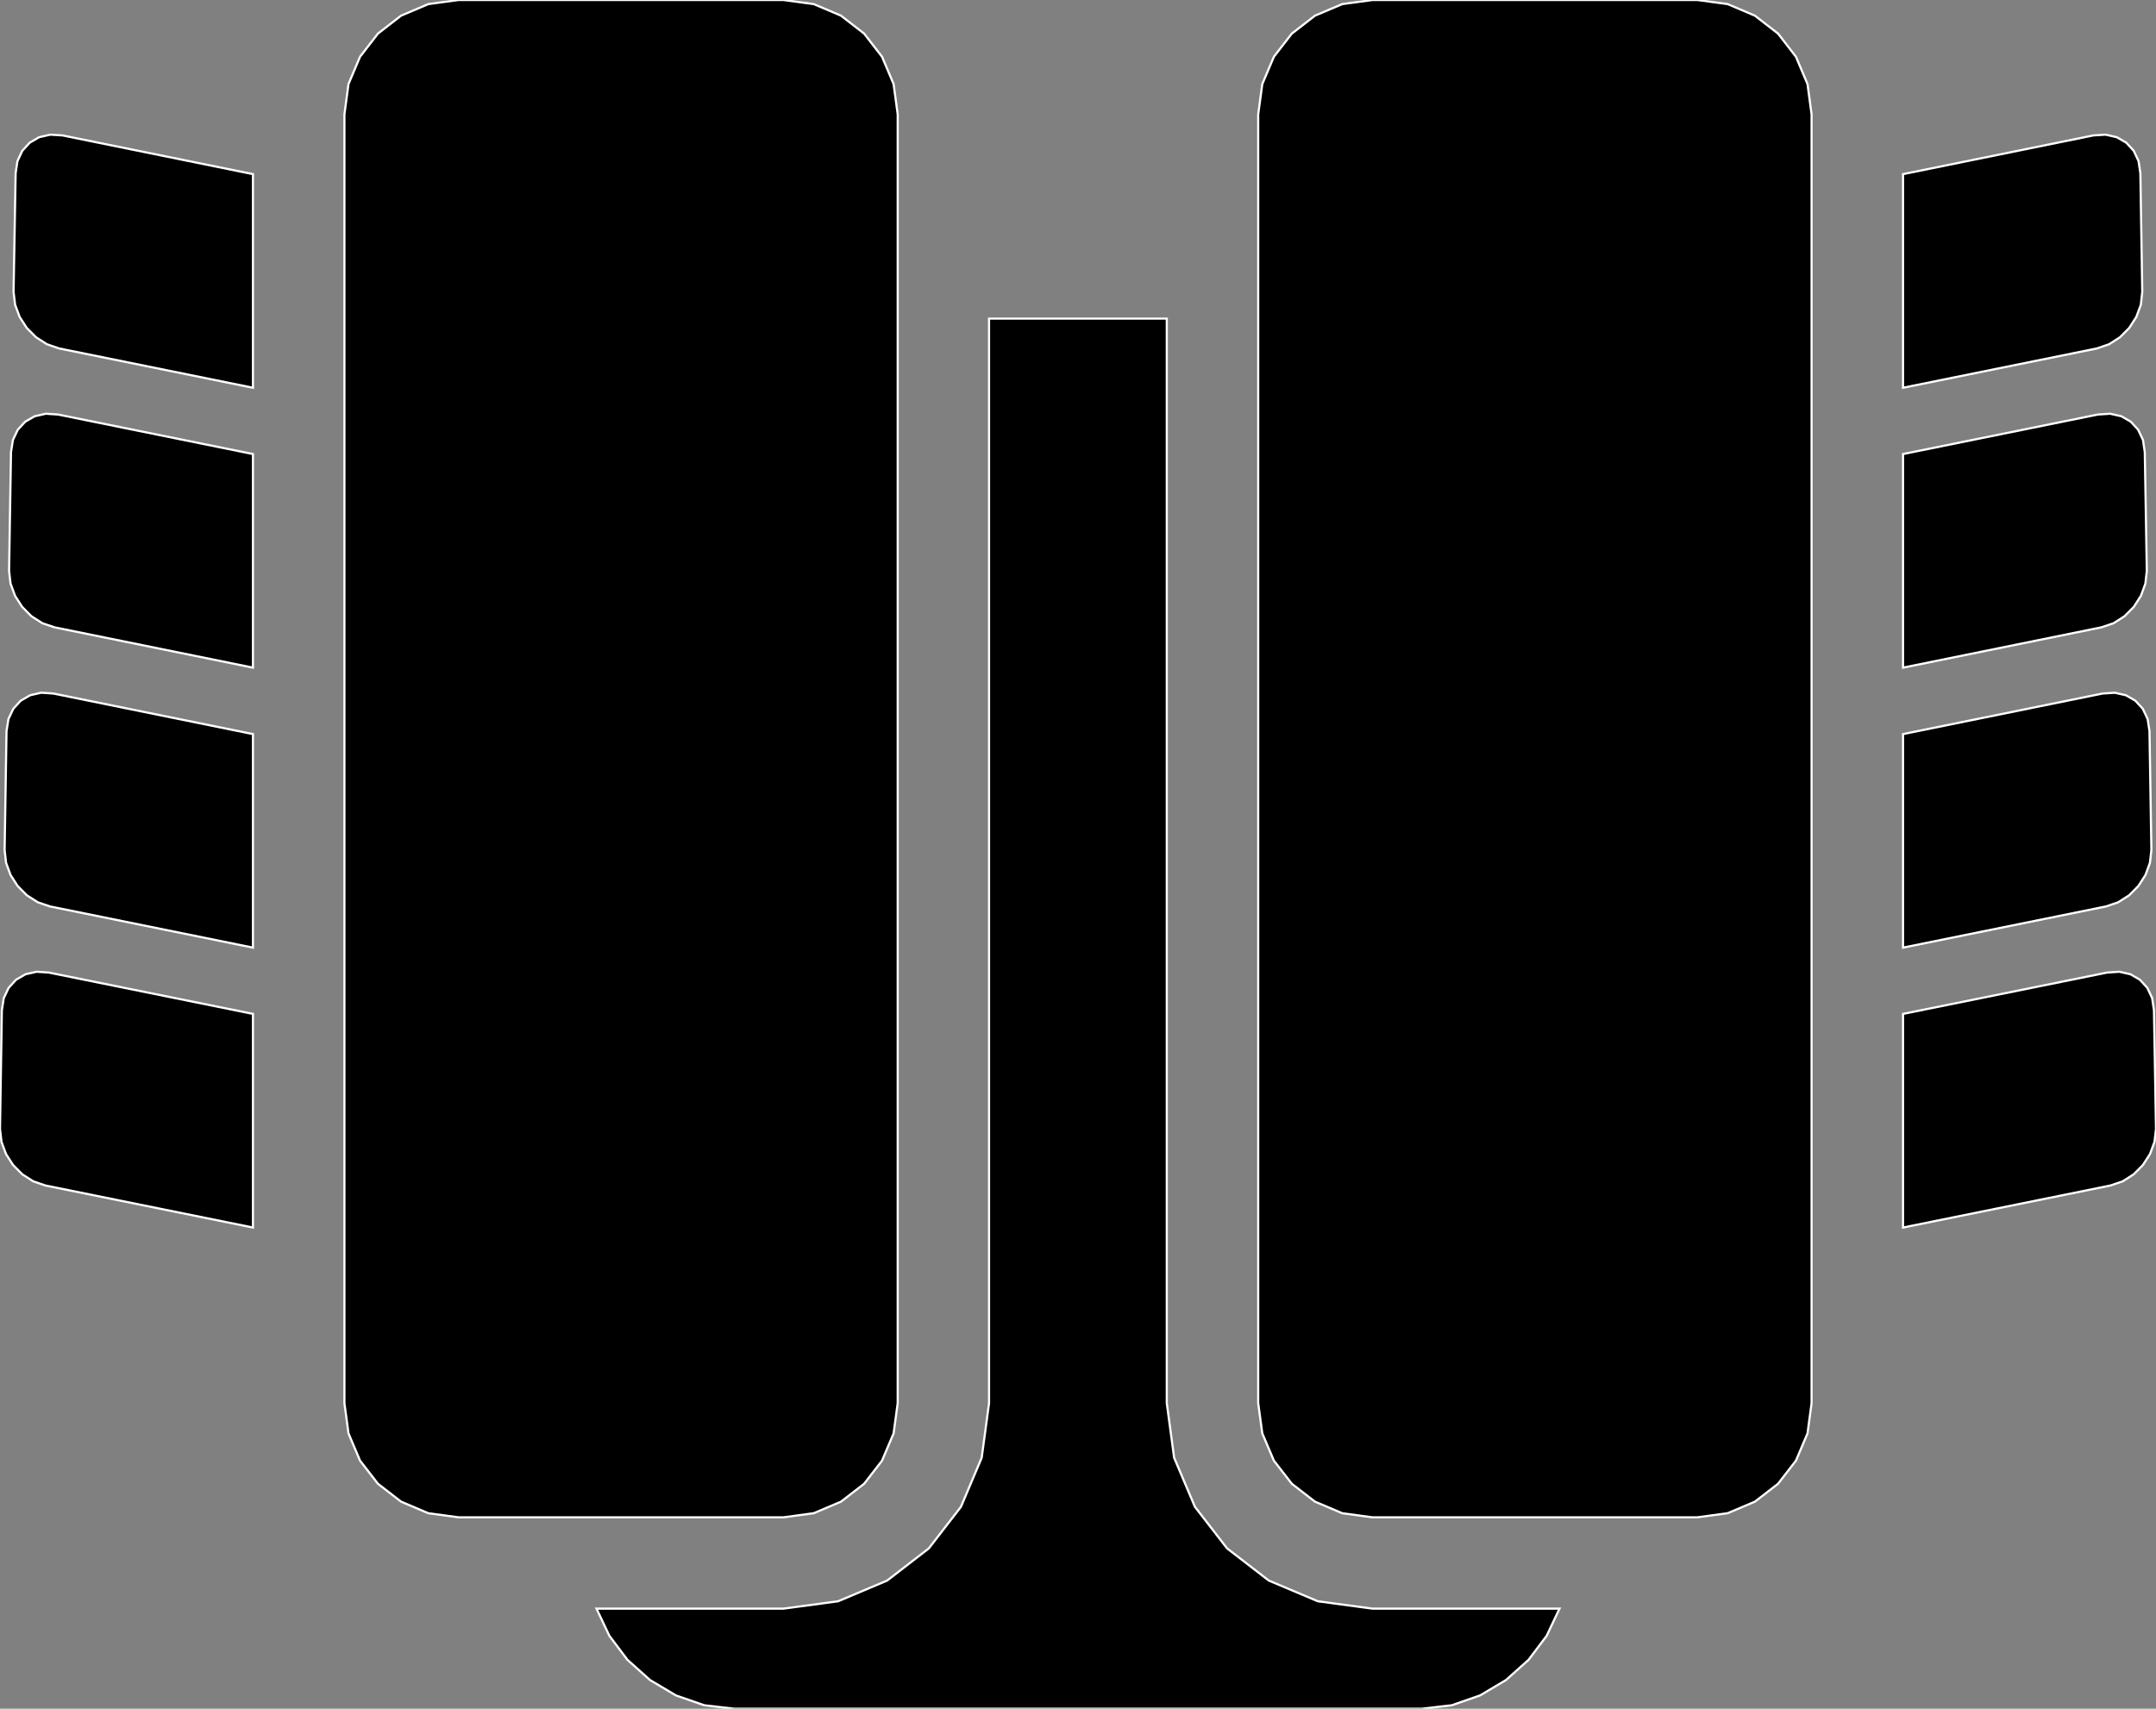 <?xml version="1.0" encoding="utf-8" ?>
<svg baseProfile="full" height="79.267" version="1.1" width="100" xmlns="http://www.w3.org/2000/svg" xmlns:ev="http://www.w3.org/2001/xml-events" xmlns:xlink="http://www.w3.org/1999/xlink"><rect width="100%" height="100%" fill="#808080" stroke="none"/><defs><clipPath /></defs><polygon points="63.66,74.624 63.66,74.624 72.333,74.624 72.333,74.624 71.737,75.885 71.737,75.885 70.895,77.002 70.895,77.002 69.851,77.936 69.851,77.936 68.649,78.65 68.649,78.65 67.332,79.107 67.332,79.107 65.943,79.267 65.943,79.267 34.057,79.267 34.057,79.267 32.668,79.107 32.668,79.107 31.351,78.65 31.351,78.65 30.149,77.936 30.149,77.936 29.106,77.002 29.106,77.002 28.264,75.885 28.264,75.885 27.667,74.624 27.667,74.624 36.34,74.624 36.34,74.624 38.872,74.283 38.872,74.283 41.15,73.321 41.15,73.321 43.08,71.83 43.08,71.83 44.571,69.9 44.571,69.9 45.533,67.624 45.533,67.624 45.874,65.092 45.874,65.092 45.874,14.78 45.874,14.78 54.118,14.78 54.118,14.78 54.118,65.092 54.118,65.092 54.459,67.624 54.459,67.624 55.423,69.9 55.423,69.9 56.916,71.83 56.916,71.83 58.848,73.321 58.848,73.321 61.126,74.283 61.126,74.283" stroke="white" stroke-width="0.1" /><polygon points="2.9,6.282 2.9,6.282 11.733,8.078 11.733,8.078 11.733,17.988 11.733,17.988 2.742,16.164 2.742,16.164 2.177,15.969 2.177,15.969 1.67,15.643 1.67,15.643 1.241,15.212 1.241,15.212 0.911,14.701 0.911,14.701 0.7,14.135 0.7,14.135 0.629,13.54 0.629,13.54 0.725,8.038 0.725,8.038 0.809,7.474 0.809,7.474 1.034,6.996 1.034,6.996 1.377,6.621 1.377,6.621 1.816,6.365 1.816,6.365 2.331,6.247 2.331,6.247" stroke="white" stroke-width="0.1" /><polygon points="2.695,19.23 2.695,19.23 11.733,21.063 11.733,21.063 11.733,30.972 11.733,30.972 2.532,29.102 2.532,29.102 1.964,28.91 1.964,28.91 1.456,28.585 1.456,28.585 1.028,28.153 1.028,28.153 0.699,27.641 0.699,27.641 0.49,27.076 0.49,27.076 0.421,26.482 0.421,26.482 0.51,20.975 0.51,20.975 0.598,20.413 0.598,20.413 0.824,19.937 0.824,19.937 1.168,19.563 1.168,19.563 1.608,19.31 1.608,19.31 2.124,19.193 2.124,19.193" stroke="white" stroke-width="0.1" /><polygon points="2.271,45.118 2.271,45.118 11.733,47.034 11.733,47.034 11.733,56.945 11.733,56.945 2.108,54.995 2.108,54.995 1.543,54.802 1.543,54.802 1.036,54.477 1.036,54.477 0.607,54.046 0.607,54.046 0.278,53.534 0.278,53.534 0.069,52.968 0.069,52.968 0.0,52.372 0.0,52.372 0.086,46.867 0.086,46.867 0.174,46.303 0.174,46.303 0.401,45.825 0.401,45.825 0.744,45.45 0.744,45.45 1.184,45.195 1.184,45.195 1.7,45.079 1.7,45.079" stroke="white" stroke-width="0.1" /><polygon points="2.477,32.173 2.477,32.173 11.733,34.054 11.733,34.054 11.733,43.96 11.733,43.96 2.319,42.049 2.319,42.049 1.754,41.857 1.754,41.857 1.246,41.532 1.246,41.532 0.818,41.101 0.818,41.101 0.489,40.59 0.489,40.59 0.281,40.024 0.281,40.024 0.214,39.429 0.214,39.429 0.302,33.92 0.302,33.92 0.391,33.357 0.391,33.357 0.617,32.88 0.617,32.88 0.96,32.506 0.96,32.506 1.399,32.252 1.399,32.252 1.911,32.135 1.911,32.135" stroke="white" stroke-width="0.1" /><polygon points="97.258,16.164 97.258,16.164 88.267,17.988 88.267,17.988 88.267,8.078 88.267,8.078 97.097,6.282 97.097,6.282 97.667,6.247 97.667,6.247 98.182,6.365 98.182,6.365 98.623,6.621 98.623,6.621 98.966,6.995 98.966,6.995 99.191,7.473 99.191,7.473 99.275,8.038 99.275,8.038 99.363,13.54 99.363,13.54 99.297,14.135 99.297,14.135 99.088,14.701 99.088,14.701 98.76,15.212 98.76,15.212 98.331,15.643 98.331,15.643 97.824,15.969 97.824,15.969" stroke="white" stroke-width="0.1" /><polygon points="97.466,29.102 97.466,29.102 88.267,30.972 88.267,30.972 88.267,21.063 88.267,21.063 97.305,19.23 97.305,19.23 97.876,19.193 97.876,19.193 98.392,19.31 98.392,19.31 98.832,19.563 98.832,19.563 99.173,19.937 99.173,19.937 99.397,20.413 99.397,20.413 99.48,20.975 99.48,20.975 99.574,26.482 99.574,26.482 99.507,27.076 99.507,27.076 99.299,27.641 99.299,27.641 98.971,28.153 98.971,28.153 98.543,28.584 98.543,28.584 98.035,28.909 98.035,28.909" stroke="white" stroke-width="0.1" /><polygon points="99.906,46.867 99.906,46.867 100,52.372 100,52.372 99.931,52.968 99.931,52.968 99.722,53.534 99.722,53.534 99.392,54.046 99.392,54.046 98.963,54.477 98.963,54.477 98.455,54.802 98.455,54.802 97.887,54.995 97.887,54.995 88.267,56.945 88.267,56.945 88.267,47.034 88.267,47.034 97.728,45.118 97.728,45.118 98.298,45.079 98.298,45.079 98.814,45.195 98.814,45.195 99.254,45.45 99.254,45.45 99.596,45.824 99.596,45.824 99.821,46.302 99.821,46.302" stroke="white" stroke-width="0.1" /><polygon points="97.681,42.049 97.681,42.049 88.267,43.96 88.267,43.96 88.267,34.054 88.267,34.054 97.52,32.173 97.52,32.173 98.088,32.136 98.088,32.136 98.603,32.252 98.603,32.252 99.043,32.506 99.043,32.506 99.387,32.88 99.387,32.88 99.613,33.357 99.613,33.357 99.698,33.92 99.698,33.92 99.786,39.429 99.786,39.429 99.719,40.024 99.719,40.024 99.511,40.59 99.511,40.59 99.182,41.101 99.182,41.101 98.754,41.532 98.754,41.532 98.246,41.857 98.246,41.857" stroke="white" stroke-width="0.1" /><polygon points="41.637,65.092 41.637,65.092 41.447,66.495 41.447,66.495 40.911,67.758 40.911,67.758 40.081,68.831 40.081,68.831 39.008,69.661 39.008,69.661 37.743,70.197 37.743,70.197 36.34,70.388 36.34,70.388 21.274,70.388 21.274,70.388 19.867,70.198 19.867,70.198 18.602,69.661 18.602,69.661 17.529,68.831 17.529,68.831 16.699,67.758 16.699,67.758 16.164,66.494 16.164,66.494 15.975,65.092 15.975,65.092 15.975,5.304 15.975,5.304 16.164,3.899 16.164,3.899 16.699,2.633 16.699,2.633 17.529,1.559 17.529,1.559 18.602,0.727 18.602,0.727 19.867,0.19 19.867,0.19 21.274,0.0 21.274,0.0 36.34,0.0 36.34,0.0 37.743,0.19 37.743,0.19 39.008,0.727 39.008,0.727 40.081,1.559 40.081,1.559 40.911,2.633 40.911,2.633 41.447,3.899 41.447,3.899 41.637,5.304 41.637,5.304" stroke="white" stroke-width="0.1" /><polygon points="84.025,5.304 84.025,5.304 84.025,65.092 84.025,65.092 83.836,66.495 83.836,66.495 83.3,67.758 83.3,67.758 82.47,68.831 82.47,68.831 81.397,69.661 81.397,69.661 80.132,70.197 80.132,70.197 78.726,70.388 78.726,70.388 63.66,70.388 63.66,70.388 62.256,70.198 62.256,70.198 60.991,69.661 60.991,69.661 59.917,68.831 59.917,68.831 59.085,67.758 59.085,67.758 58.548,66.494 58.548,66.494 58.358,65.092 58.358,65.092 58.358,5.304 58.358,5.304 58.548,3.899 58.548,3.899 59.085,2.633 59.085,2.633 59.917,1.559 59.917,1.559 60.991,0.727 60.991,0.727 62.256,0.19 62.256,0.19 63.66,0.0 63.66,0.0 78.726,0.0 78.726,0.0 80.132,0.19 80.132,0.19 81.397,0.727 81.397,0.727 82.47,1.559 82.47,1.559 83.3,2.633 83.3,2.633 83.836,3.899 83.836,3.899" stroke="white" stroke-width="0.1" /></svg>